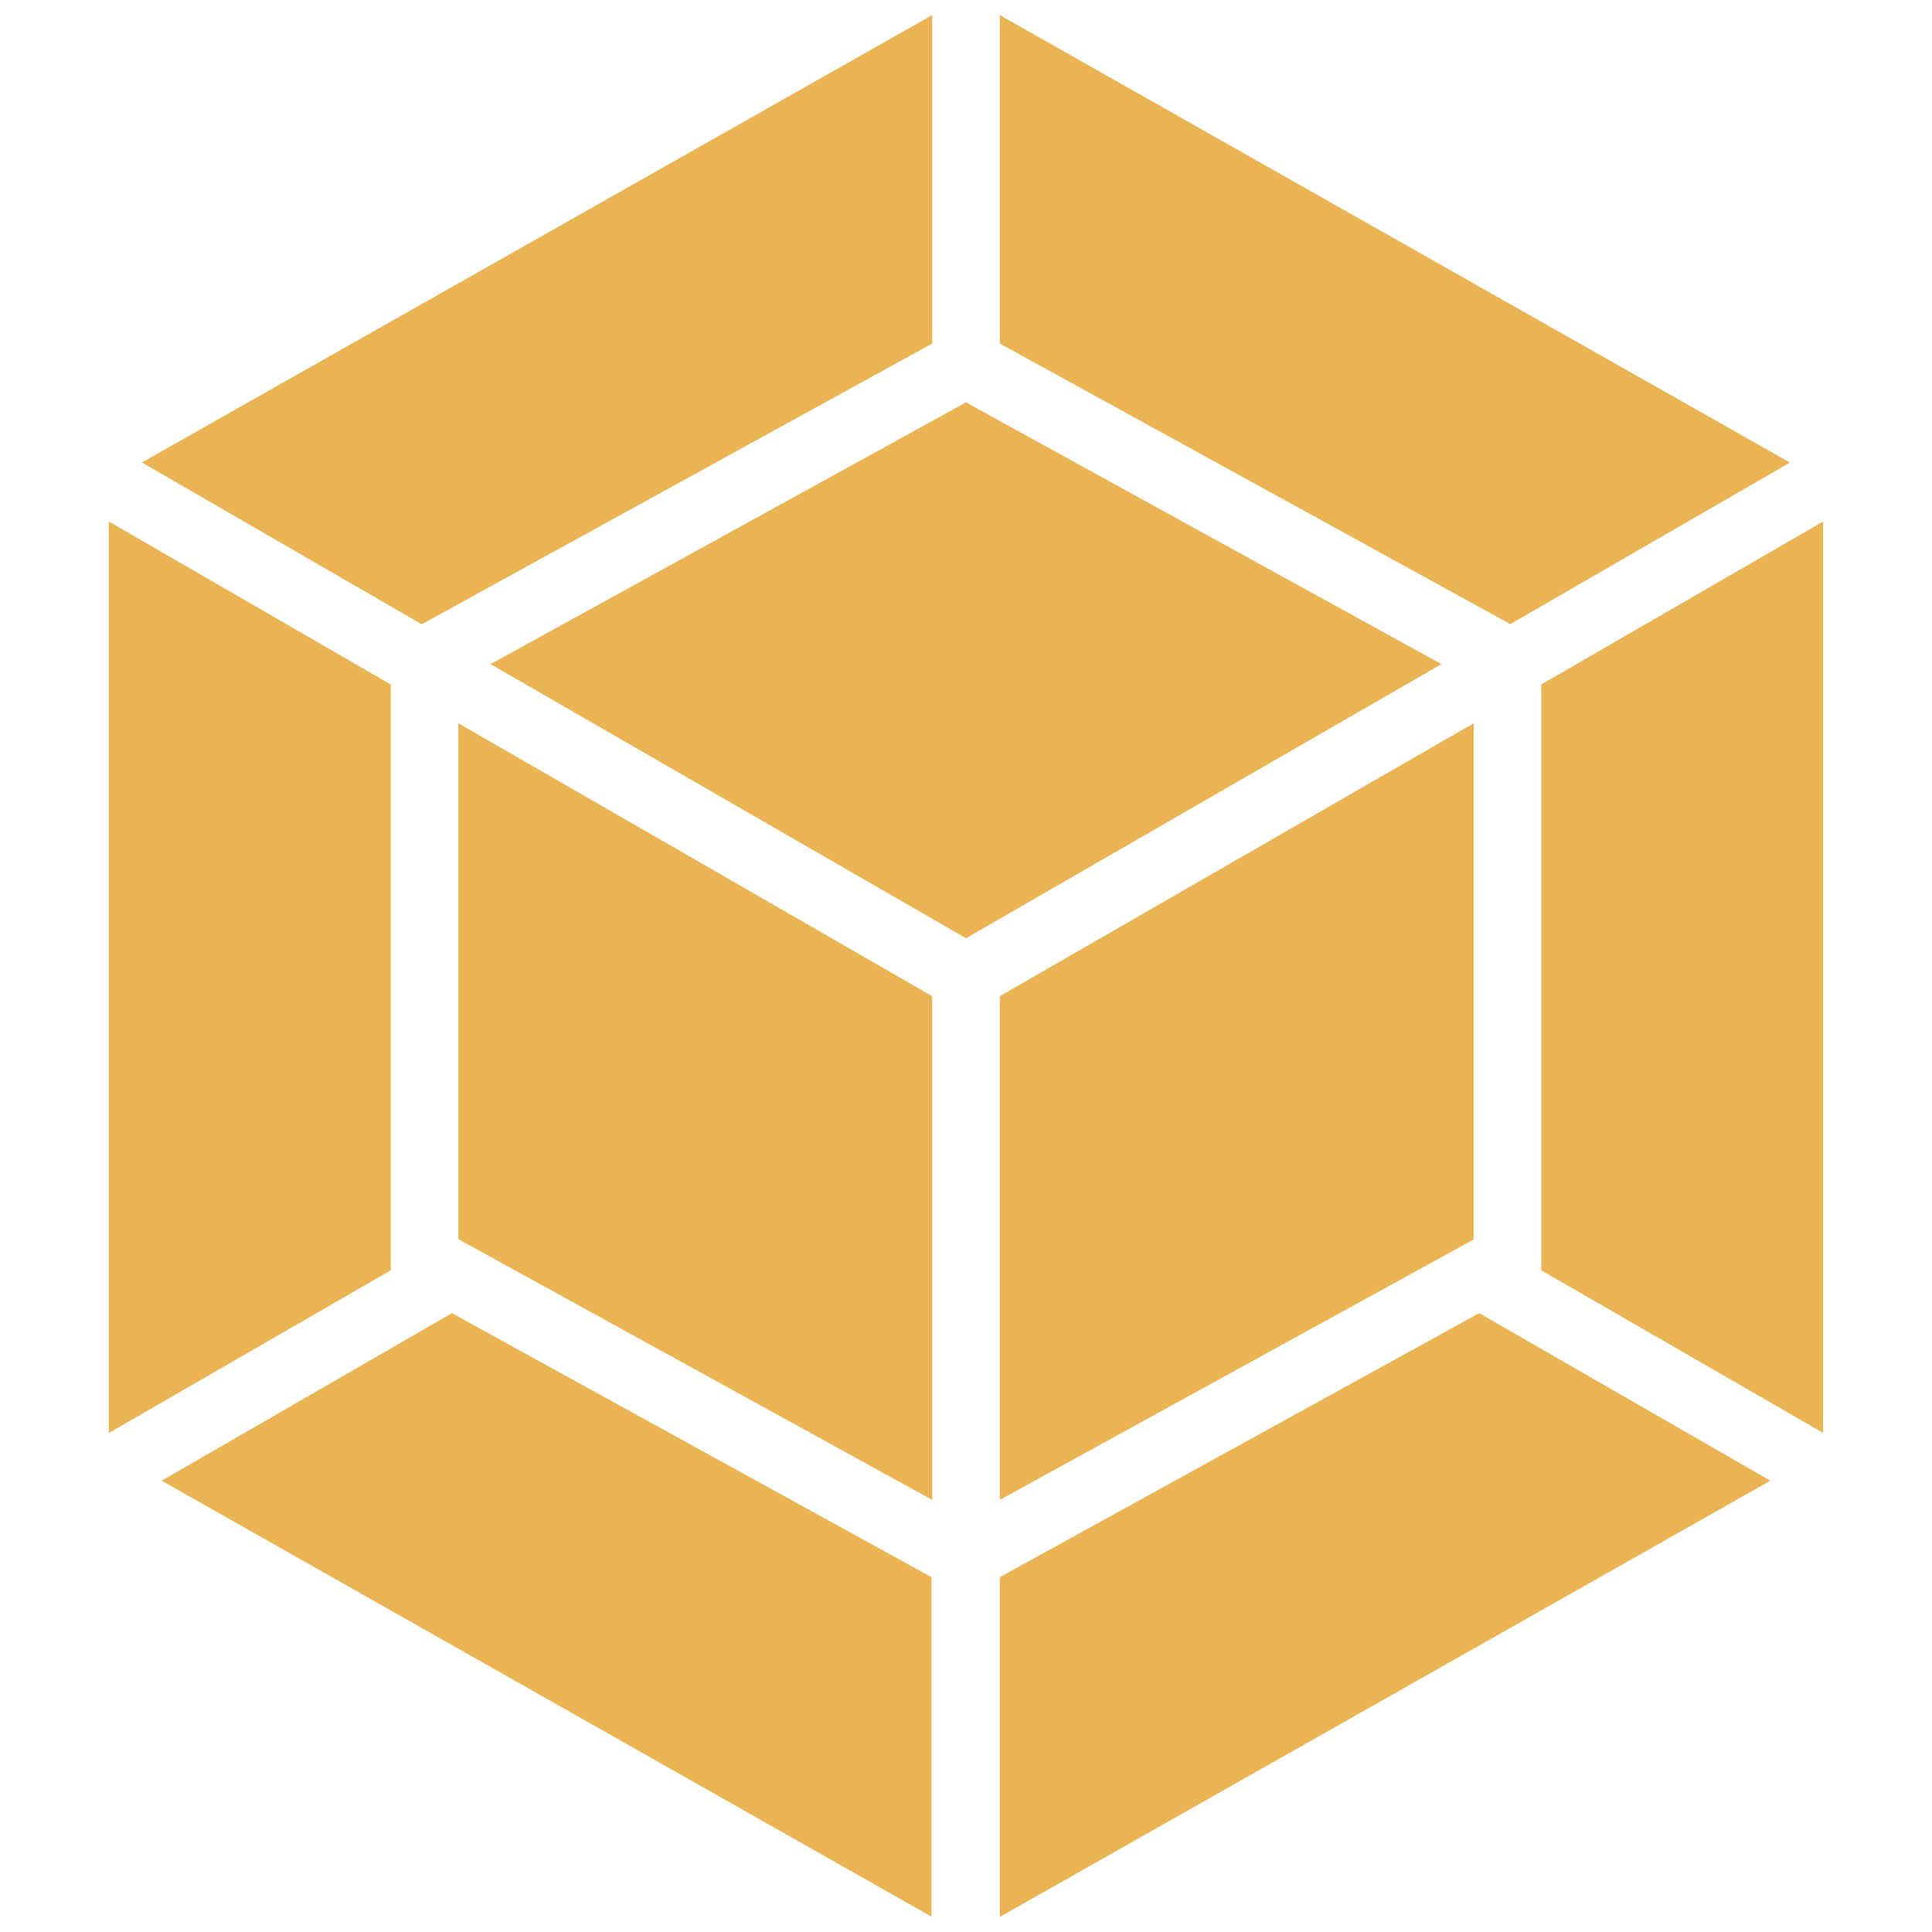 <svg id="angularjs" xmlns="http://www.w3.org/2000/svg" viewBox="0 0 128 128" fill="#eab354"><title>Artboard 13</title><g id="plain"><path d="M117.29,98.1,66.24,127V104.49L98,87,117.29,98.1Zm3.5-3.16V34.55L102.11,45.35V84.16l18.67,10.77ZM10.71,98.1l51,28.88V104.49L29.94,87Zm-3.5-3.16V34.55L25.89,45.35V84.16Zm2.19-64.3L61.76,1V22.76L28.21,41.21l-.27.15Zm109.18,0L66.24,1V22.76L99.79,41.2l.27.15,18.54-10.71Z"/><path d="M61.76,99.37,30.37,82.1V47.92L61.76,66Zm4.48,0L97.63,82.12V47.92L66.24,66ZM32.5,44,64,26.66,95.5,44,64,62.16,32.5,44Z"/></g></svg>